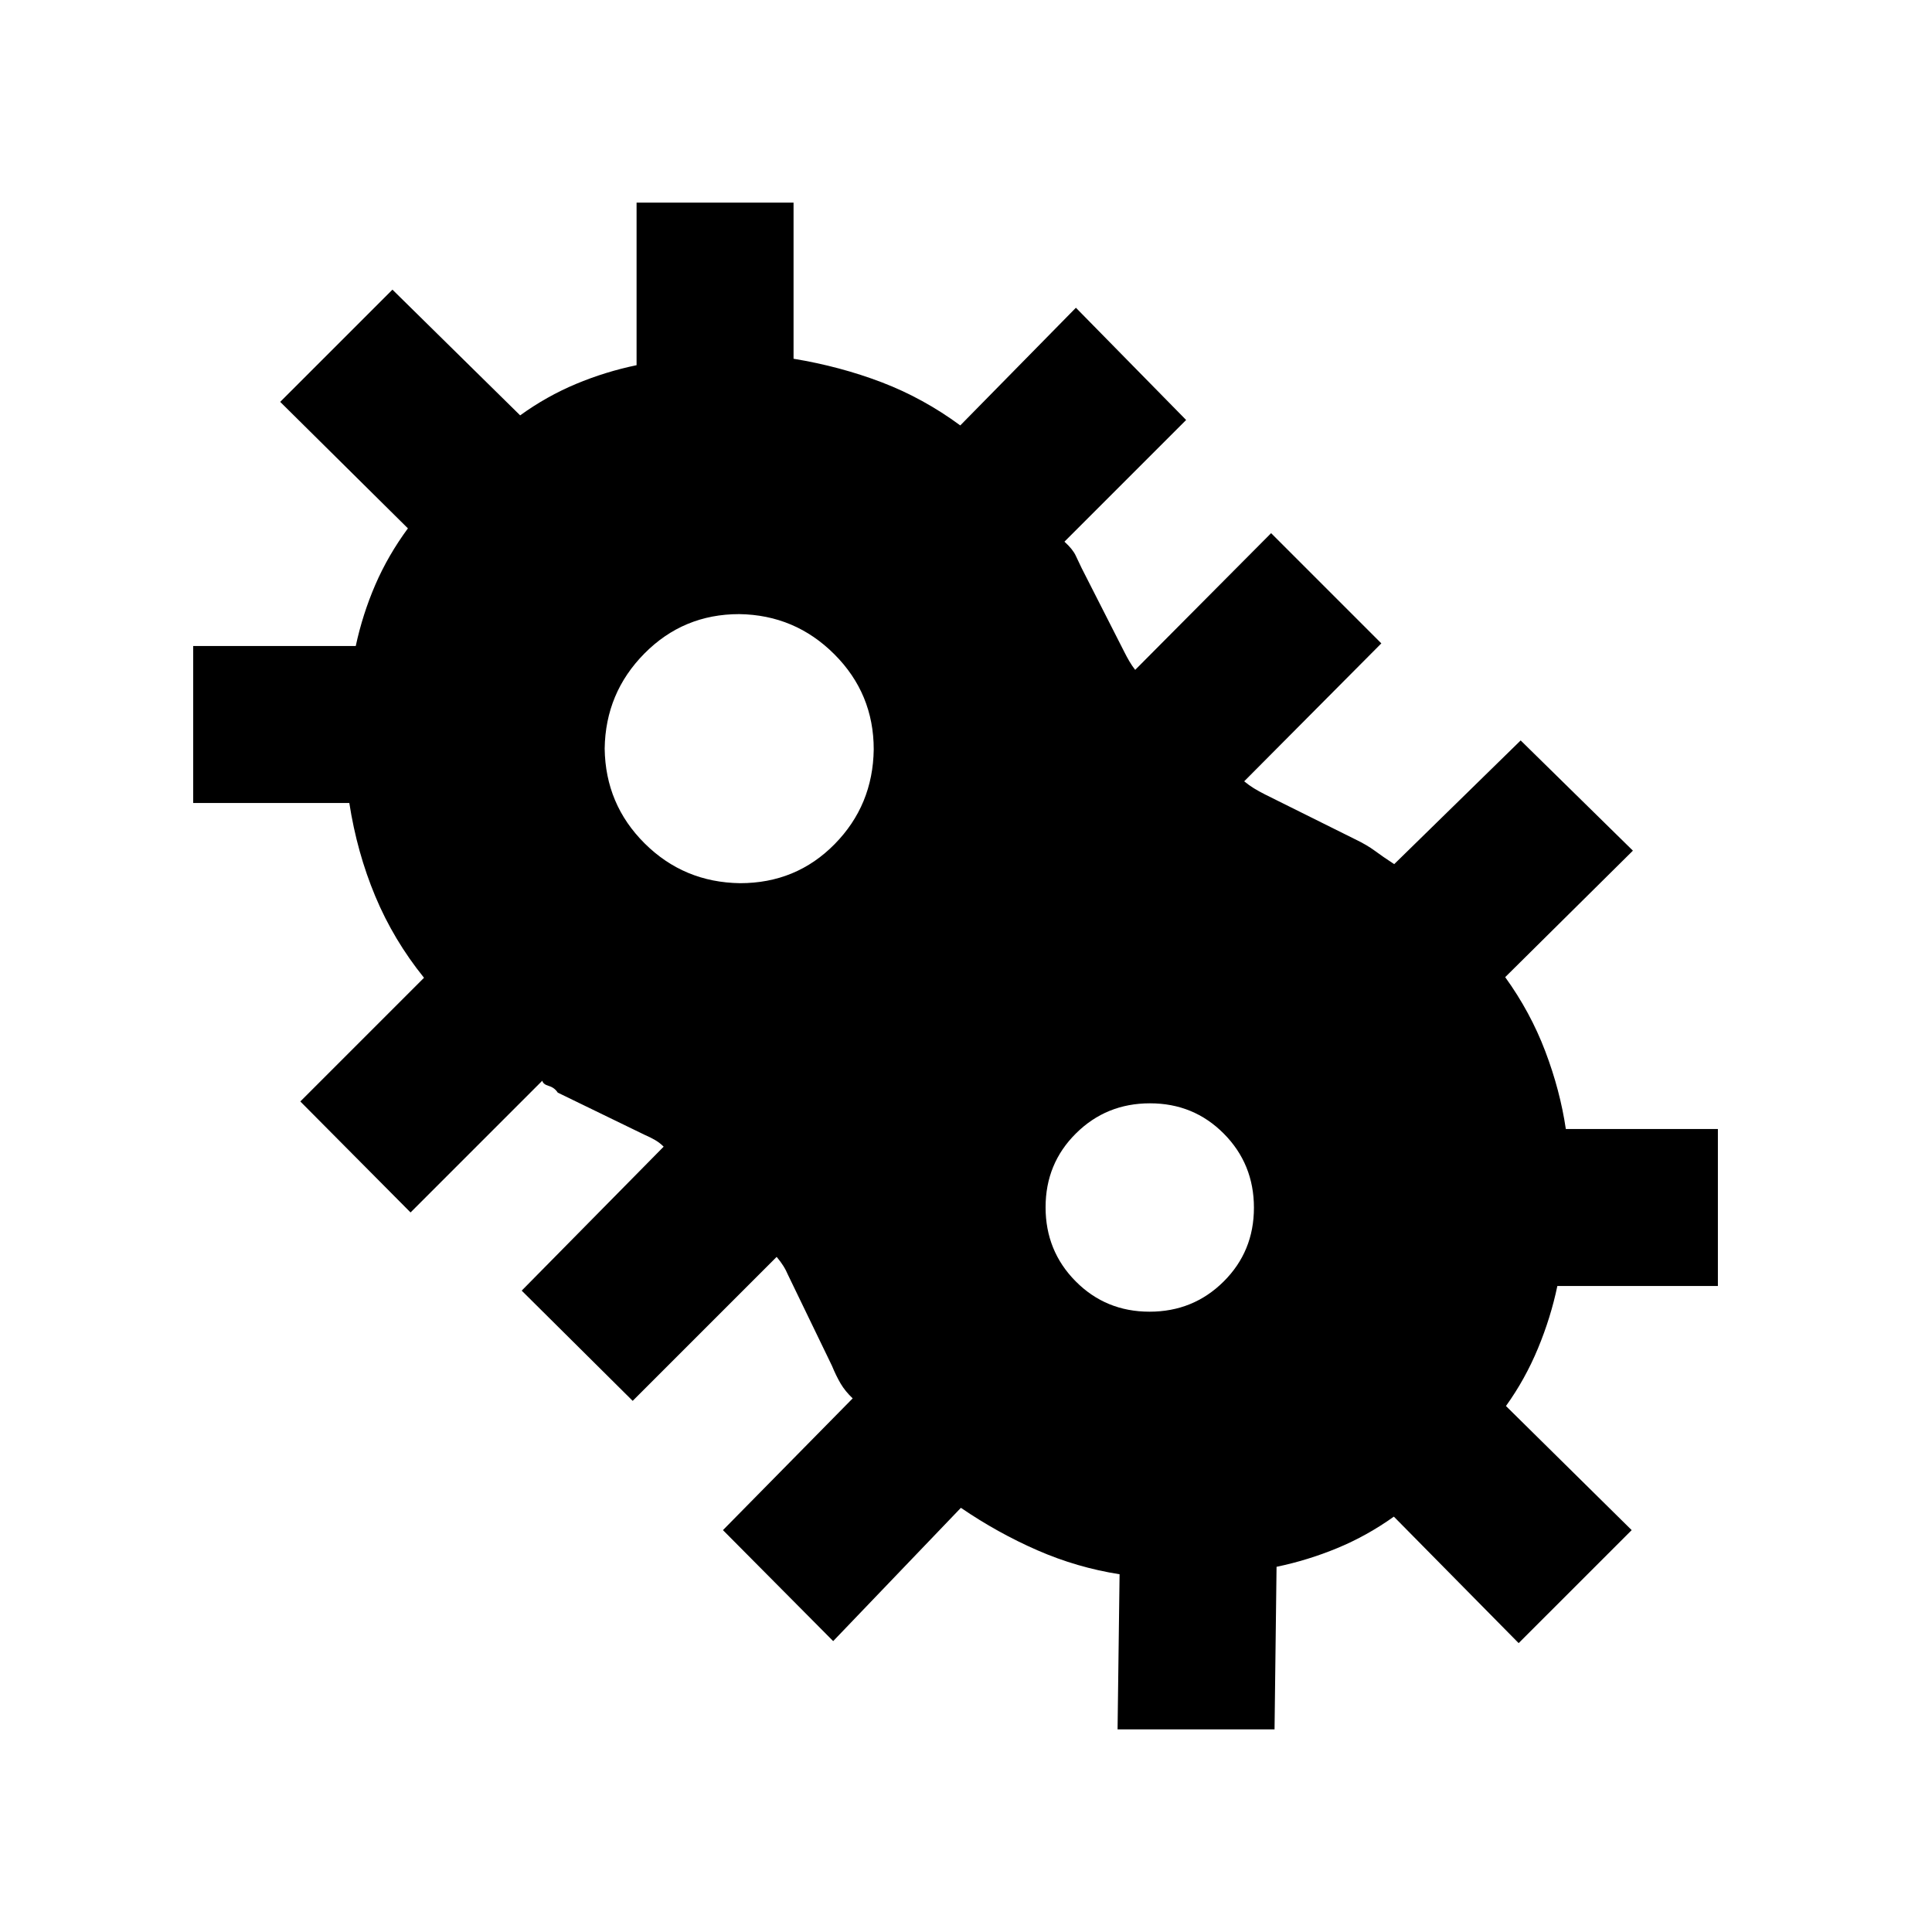 <svg xmlns="http://www.w3.org/2000/svg" height="20" viewBox="0 -960 960 960" width="20"><path d="m414-144.54-54.77-55.15 64.46-65.46q-3.77-3.59-6.01-7.41-2.24-3.82-4.3-8.82l-21.69-44.85q-1.15-2.69-2.5-4.81-1.34-2.12-3.27-4.42l-71.54 71.54-55.15-54.77 70.54-71.54q-1.92-1.92-4.23-3.27-2.31-1.35-5-2.5l-43.39-21.08q-1.61-2.48-4.46-3.32-2.84-.83-3.23-2.6L204-357.54l-54.77-55.15 61.46-61.46q-15.15-18.78-24.23-40.54-9.08-21.77-12.89-46.31H96v-78h80.77q3.4-15.81 9.72-30.43 6.32-14.61 16.2-28.03l-63.46-62.85L195-816.08l63.46 62.47q13.19-9.52 27.75-15.61t30.1-9.32v-80.77h78v77.57q23.15 3.82 43.8 11.7 20.66 7.89 39.04 21.43l57.46-58.47 54.77 55.77-60.46 60.46q4.15 3.77 5.62 6.98 1.46 3.2 2.91 6.13L558.69-636q1.15 2.31 2.5 4.62 1.35 2.3 2.88 4.23l67.54-67.93 54.77 54.77-68.15 68.54q2.31 1.92 4.81 3.46 2.5 1.54 5.57 3.08l44.59 22.18q6.03 2.9 9.91 5.78 3.89 2.89 9.66 6.66l62.84-61.47 55.77 54.77-63.46 62.85q12.54 17.38 19.92 36.85 7.39 19.46 10.21 38.61h75.56v78h-79.77q-3.23 15.54-9.62 30.97-6.4 15.43-15.92 28.67l62.47 61.67-56.16 56.15-62.01-62.85q-13.33 9.52-28.04 15.61-14.72 6.09-30.25 9.32l-1 80.77h-78l1-77.07q-21.16-3.32-40.81-11.9-19.65-8.57-38.04-21.11L414-144.54Zm-46.28-376.61q27.89 0 46.97-19.37t19.46-47.1q0-27.72-19.56-47.28-19.56-19.56-47.28-19.95-27.73 0-47.1 19.57-19.36 19.56-19.75 47.28.39 27.72 19.87 47.09 19.49 19.37 47.39 19.76Zm203.47 212.92q21.73 0 36.81-14.97 15.07-14.96 15.07-36.69 0-21.72-14.96-36.8-14.96-15.08-36.69-15.08-21.73 0-36.8 14.97-15.08 14.96-15.08 36.69 0 21.72 14.96 36.8 14.97 15.08 36.69 15.08Z"/></svg>